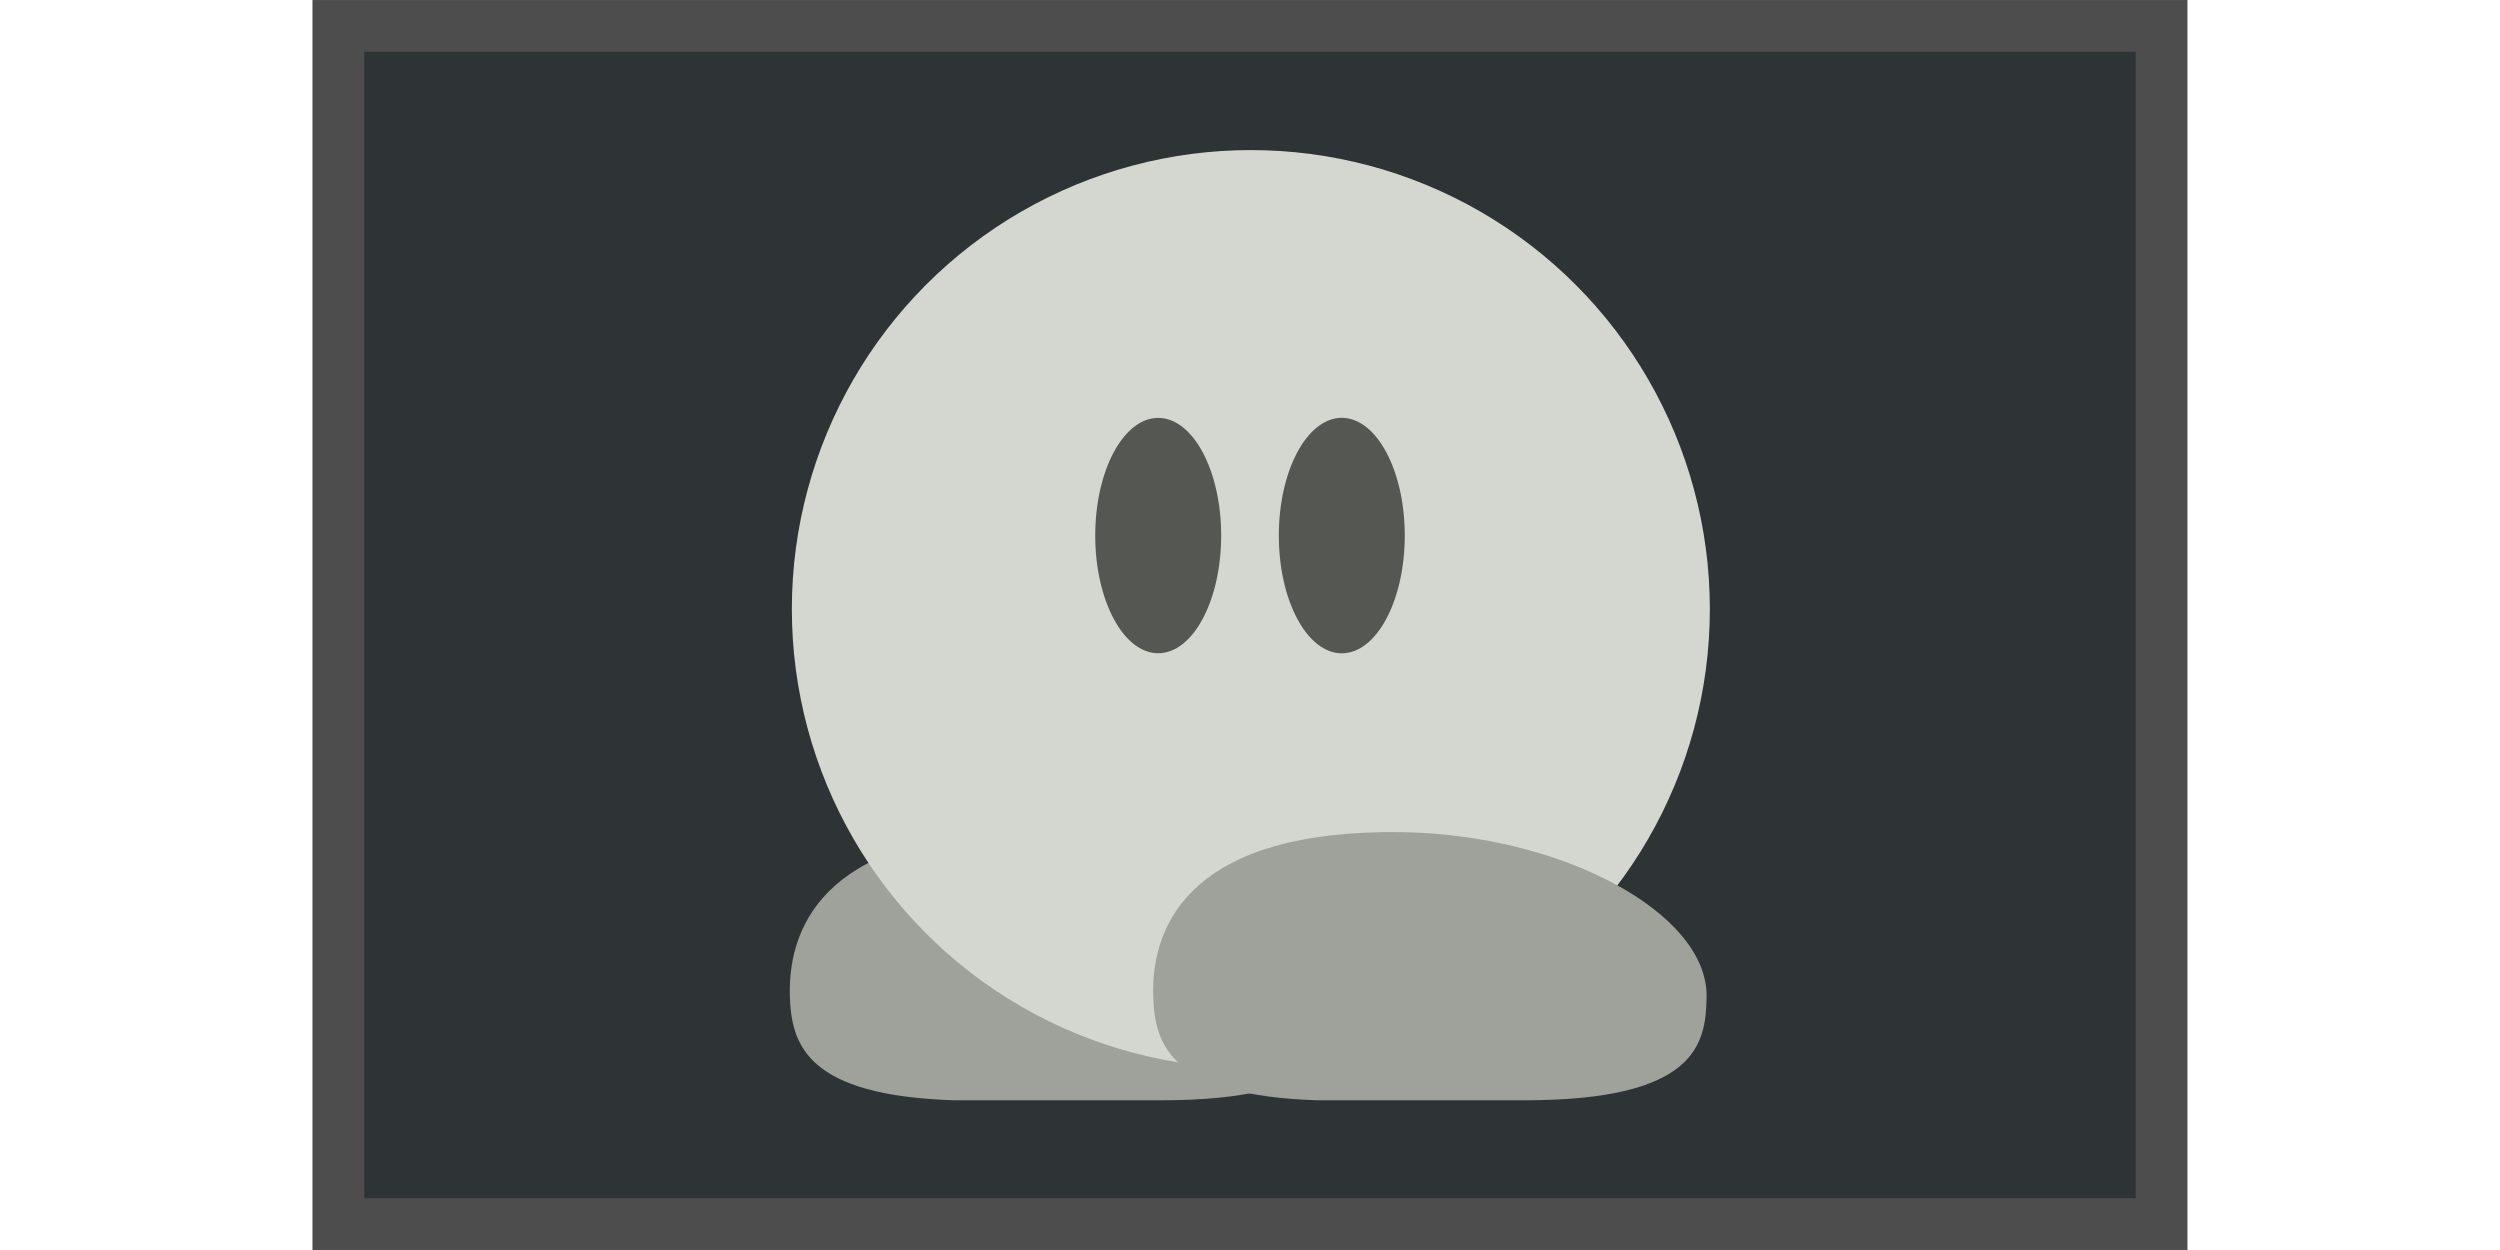 <?xml version="1.0" encoding="UTF-8" standalone="no"?>
<!-- Created with Inkscape (http://www.inkscape.org/) -->

<svg
   width="128"
   height="64"
   viewBox="0 0 33.867 16.933"
   version="1.1"
   id="svg1"
   inkscape:version="1.3.2 (091e20e, 2023-11-25)"
   sodipodi:docname="default.svg"
   xml:space="preserve"
   inkscape:export-xdpi="96"
   inkscape:export-ydpi="96"
   xmlns:inkscape="http://www.inkscape.org/namespaces/inkscape"
   xmlns:sodipodi="http://sodipodi.sourceforge.net/DTD/sodipodi-0.dtd"
   xmlns="http://www.w3.org/2000/svg"
   xmlns:svg="http://www.w3.org/2000/svg"><sodipodi:namedview
     id="namedview1"
     pagecolor="#ffffff"
     bordercolor="#999999"
     borderopacity="1"
     inkscape:showpageshadow="0"
     inkscape:pageopacity="0"
     inkscape:pagecheckerboard="0"
     inkscape:deskcolor="#d1d1d1"
     inkscape:document-units="px"
     inkscape:zoom="3.6328196"
     inkscape:cx="78.45146"
     inkscape:cy="26.150487"
     inkscape:window-width="1328"
     inkscape:window-height="713"
     inkscape:window-x="592"
     inkscape:window-y="169"
     inkscape:window-maximized="0"
     inkscape:current-layer="svg1" /><defs
     id="defs1" /><g
     inkscape:label="Layer 1"
     inkscape:groupmode="layer"
     id="layer1"
     style="display:inline"><rect
       style="display:inline;fill:#4d4d4d;fill-opacity:1;stroke-width:1.797;stroke-linejoin:round;stroke-opacity:0.996"
       id="rect1"
       width="25.4"
       height="16.933"
       x="4.233"
       y="0"
       sodipodi:insensitive="true" /><rect
       style="display:inline;fill:#2e3436;fill-opacity:1;stroke-width:1.794;stroke-linejoin:round;stroke-opacity:0.996"
       id="rect2"
       width="23.998"
       height="15.531"
       x="4.934"
       y="0.701"
       inkscape:label="rect2"
       sodipodi:insensitive="true" /><g
       id="g1"
       inkscape:label="Tee"
       sodipodi:insensitive="true"><path
         id="path1"
         style="display:inline;fill:#9fa29a;fill-opacity:1;stroke-width:1.78;stroke-linejoin:round;stroke-opacity:0.996"
         d="m 12.927,14.905 c -1.996,-0.063 -2.21,-0.75 -2.227,-1.422 -0.025,-0.989 0.548,-2.253 3.378,-2.21 2.144,0.033 4.141,1.087 4.119,2.236 -0.012,0.627 -0.128,1.395 -2.465,1.396"
         sodipodi:nodetypes="csssc"
         inkscape:label="path4" /><circle
         style="display:inline;fill:#d3d7cf;fill-opacity:1;stroke-width:1.781;stroke-linejoin:round;stroke-opacity:0.996"
         id="path2"
         cx="16.945"
         cy="8.251"
         r="6.218"
         inkscape:label="path2" /><ellipse
         style="display:inline;fill:#555753;fill-opacity:1;stroke-width:1.78;stroke-linejoin:round;stroke-opacity:0.996"
         id="path3"
         cx="15.69"
         cy="7.255"
         rx="0.853"
         ry="1.594" /><ellipse
         style="display:inline;fill:#555753;fill-opacity:1;stroke-width:1.817;stroke-linejoin:round;stroke-opacity:0.996"
         id="ellipse3"
         cx="18.177"
         cy="7.255"
         rx="0.853"
         ry="1.595" /><path
         id="path4"
         style="display:inline;fill:#9fa29a;fill-opacity:1;stroke-width:1.78;stroke-linejoin:round;stroke-opacity:0.996"
         d="m 17.849,14.905 c -1.996,-0.063 -2.21,-0.75 -2.227,-1.422 -0.025,-0.989 0.548,-2.253 3.378,-2.21 2.144,0.033 4.141,1.087 4.119,2.236 -0.012,0.627 -0.128,1.395 -2.465,1.396"
         sodipodi:nodetypes="csssc"
         inkscape:label="path4" /></g></g></svg>
